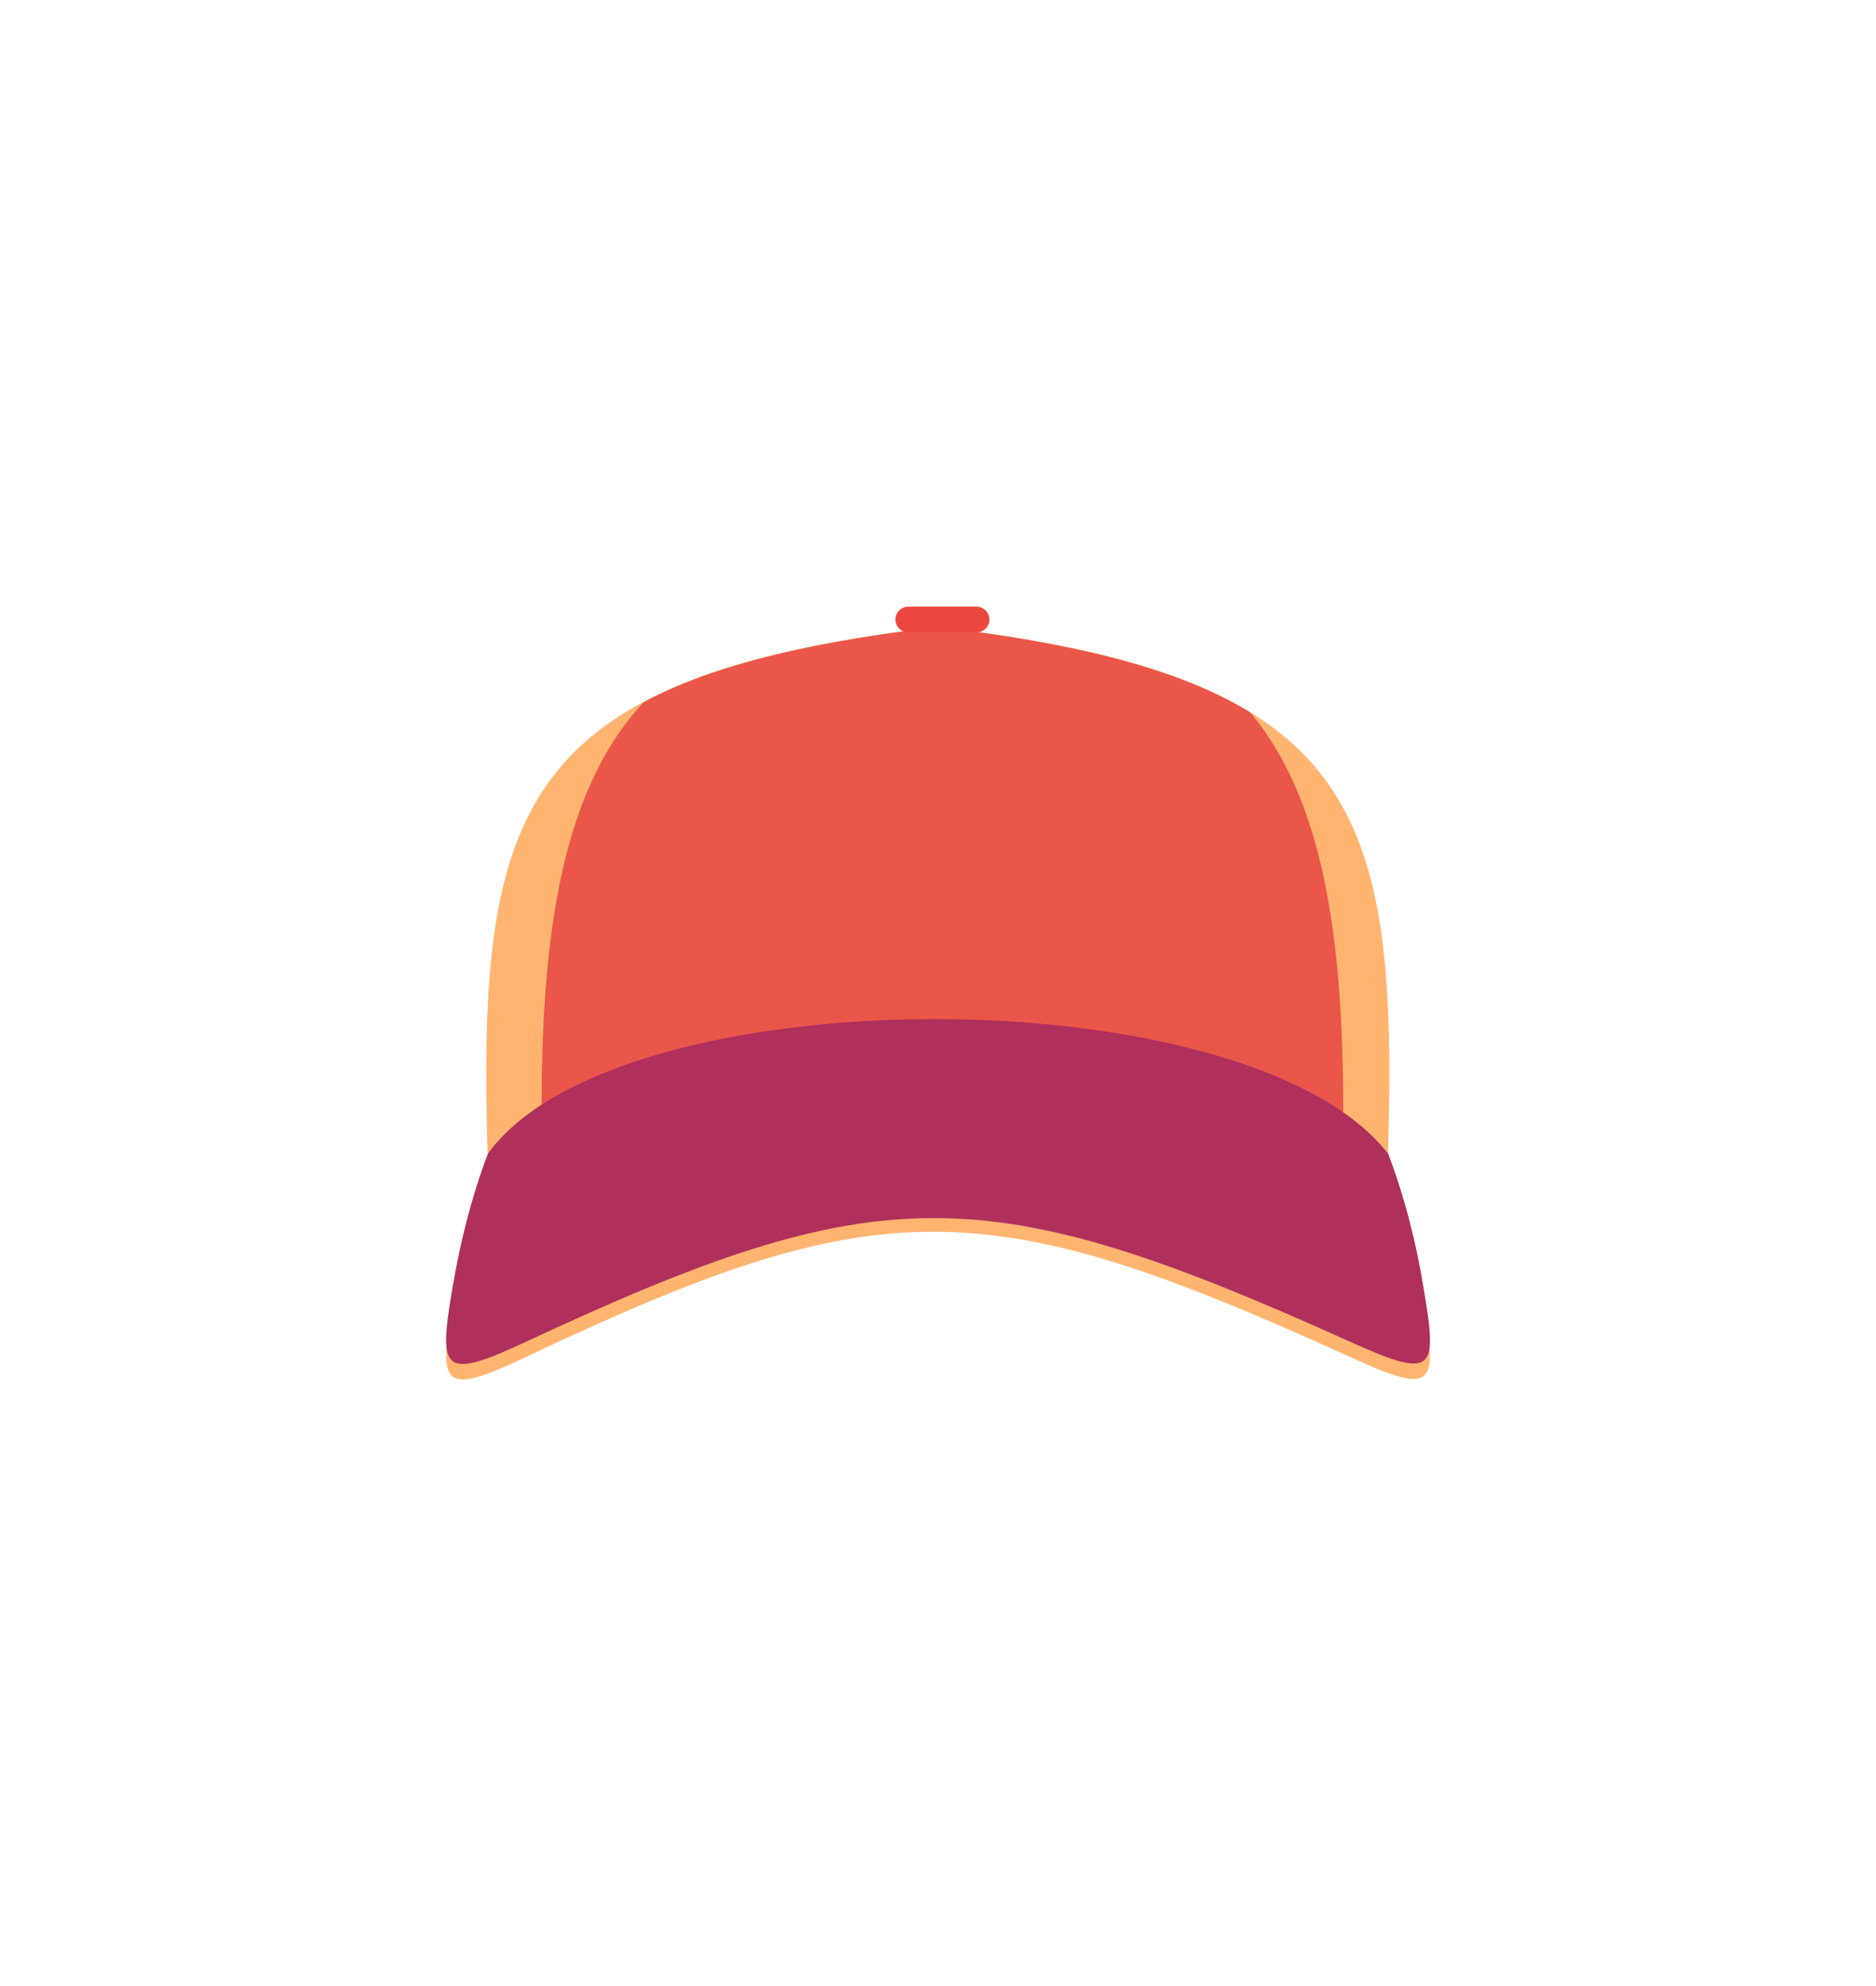 <svg width="85" height="90" viewBox="0 0 85 90" fill="none" xmlns="http://www.w3.org/2000/svg">
<g clip-path="url(#clip0_340_764)">
<path fill-rule="evenodd" clip-rule="evenodd" d="M42.53 28.4V28.41C61.6 30.64 63.35 36.65 62.89 52.28C52.81 45.26 32.17 45.26 22.09 52.28C21.64 36.65 23.38 30.64 42.46 28.41V28.4L42.49 28.41L42.53 28.4Z" fill="#FFB570"/>
<path fill-rule="evenodd" clip-rule="evenodd" d="M43.34 28.52C49.44 29.29 53.69 30.48 56.64 32.28C60.22 36.51 60.9 43.47 60.86 51.04C51.09 45.75 34.48 45.68 24.54 50.83C24.5 43.06 25.26 35.96 29.17 31.82C32.12 30.24 36.23 29.19 41.94 28.48C42.21 28.58 42.47 28.65 42.69 28.66C42.89 28.65 43.11 28.6 43.34 28.52Z" fill="#EB564B"/>
<path fill-rule="evenodd" clip-rule="evenodd" d="M41.16 28.66H44.24C44.56 28.66 44.83 28.4 44.83 28.08C44.83 27.76 44.57 27.49 44.24 27.49H41.16C40.84 27.49 40.57 27.75 40.57 28.08C40.58 28.39 40.84 28.66 41.16 28.66Z" fill="#EB473E"/>
<path fill-rule="evenodd" clip-rule="evenodd" d="M62.9 52.98C63.68 55.04 64.18 57.08 64.51 59.12C65.14 62.85 64.98 63.24 61.14 61.48C44.65 53.96 39.86 53.9 23.86 61.48C20.05 63.29 19.86 62.85 20.49 59.12C20.83 57.08 21.33 55.04 22.1 52.98C27.93 44.84 56.58 44.81 62.9 52.98Z" fill="#FFB570"/>
<path fill-rule="evenodd" clip-rule="evenodd" d="M62.9 52.29C63.68 54.35 64.18 56.39 64.51 58.42C65.14 62.16 64.99 62.53 61.14 60.79C44.65 53.34 39.86 53.33 23.86 60.79C20.04 62.58 19.86 62.16 20.49 58.42C20.83 56.39 21.33 54.35 22.1 52.29C27.93 44.16 56.58 44.13 62.9 52.29Z" fill="#B0305C"/>
</g>
<defs>
<clipPath id="clip0_340_764">
<rect width="85" height="90" fill="white"/>
</clipPath>
</defs>
</svg>
